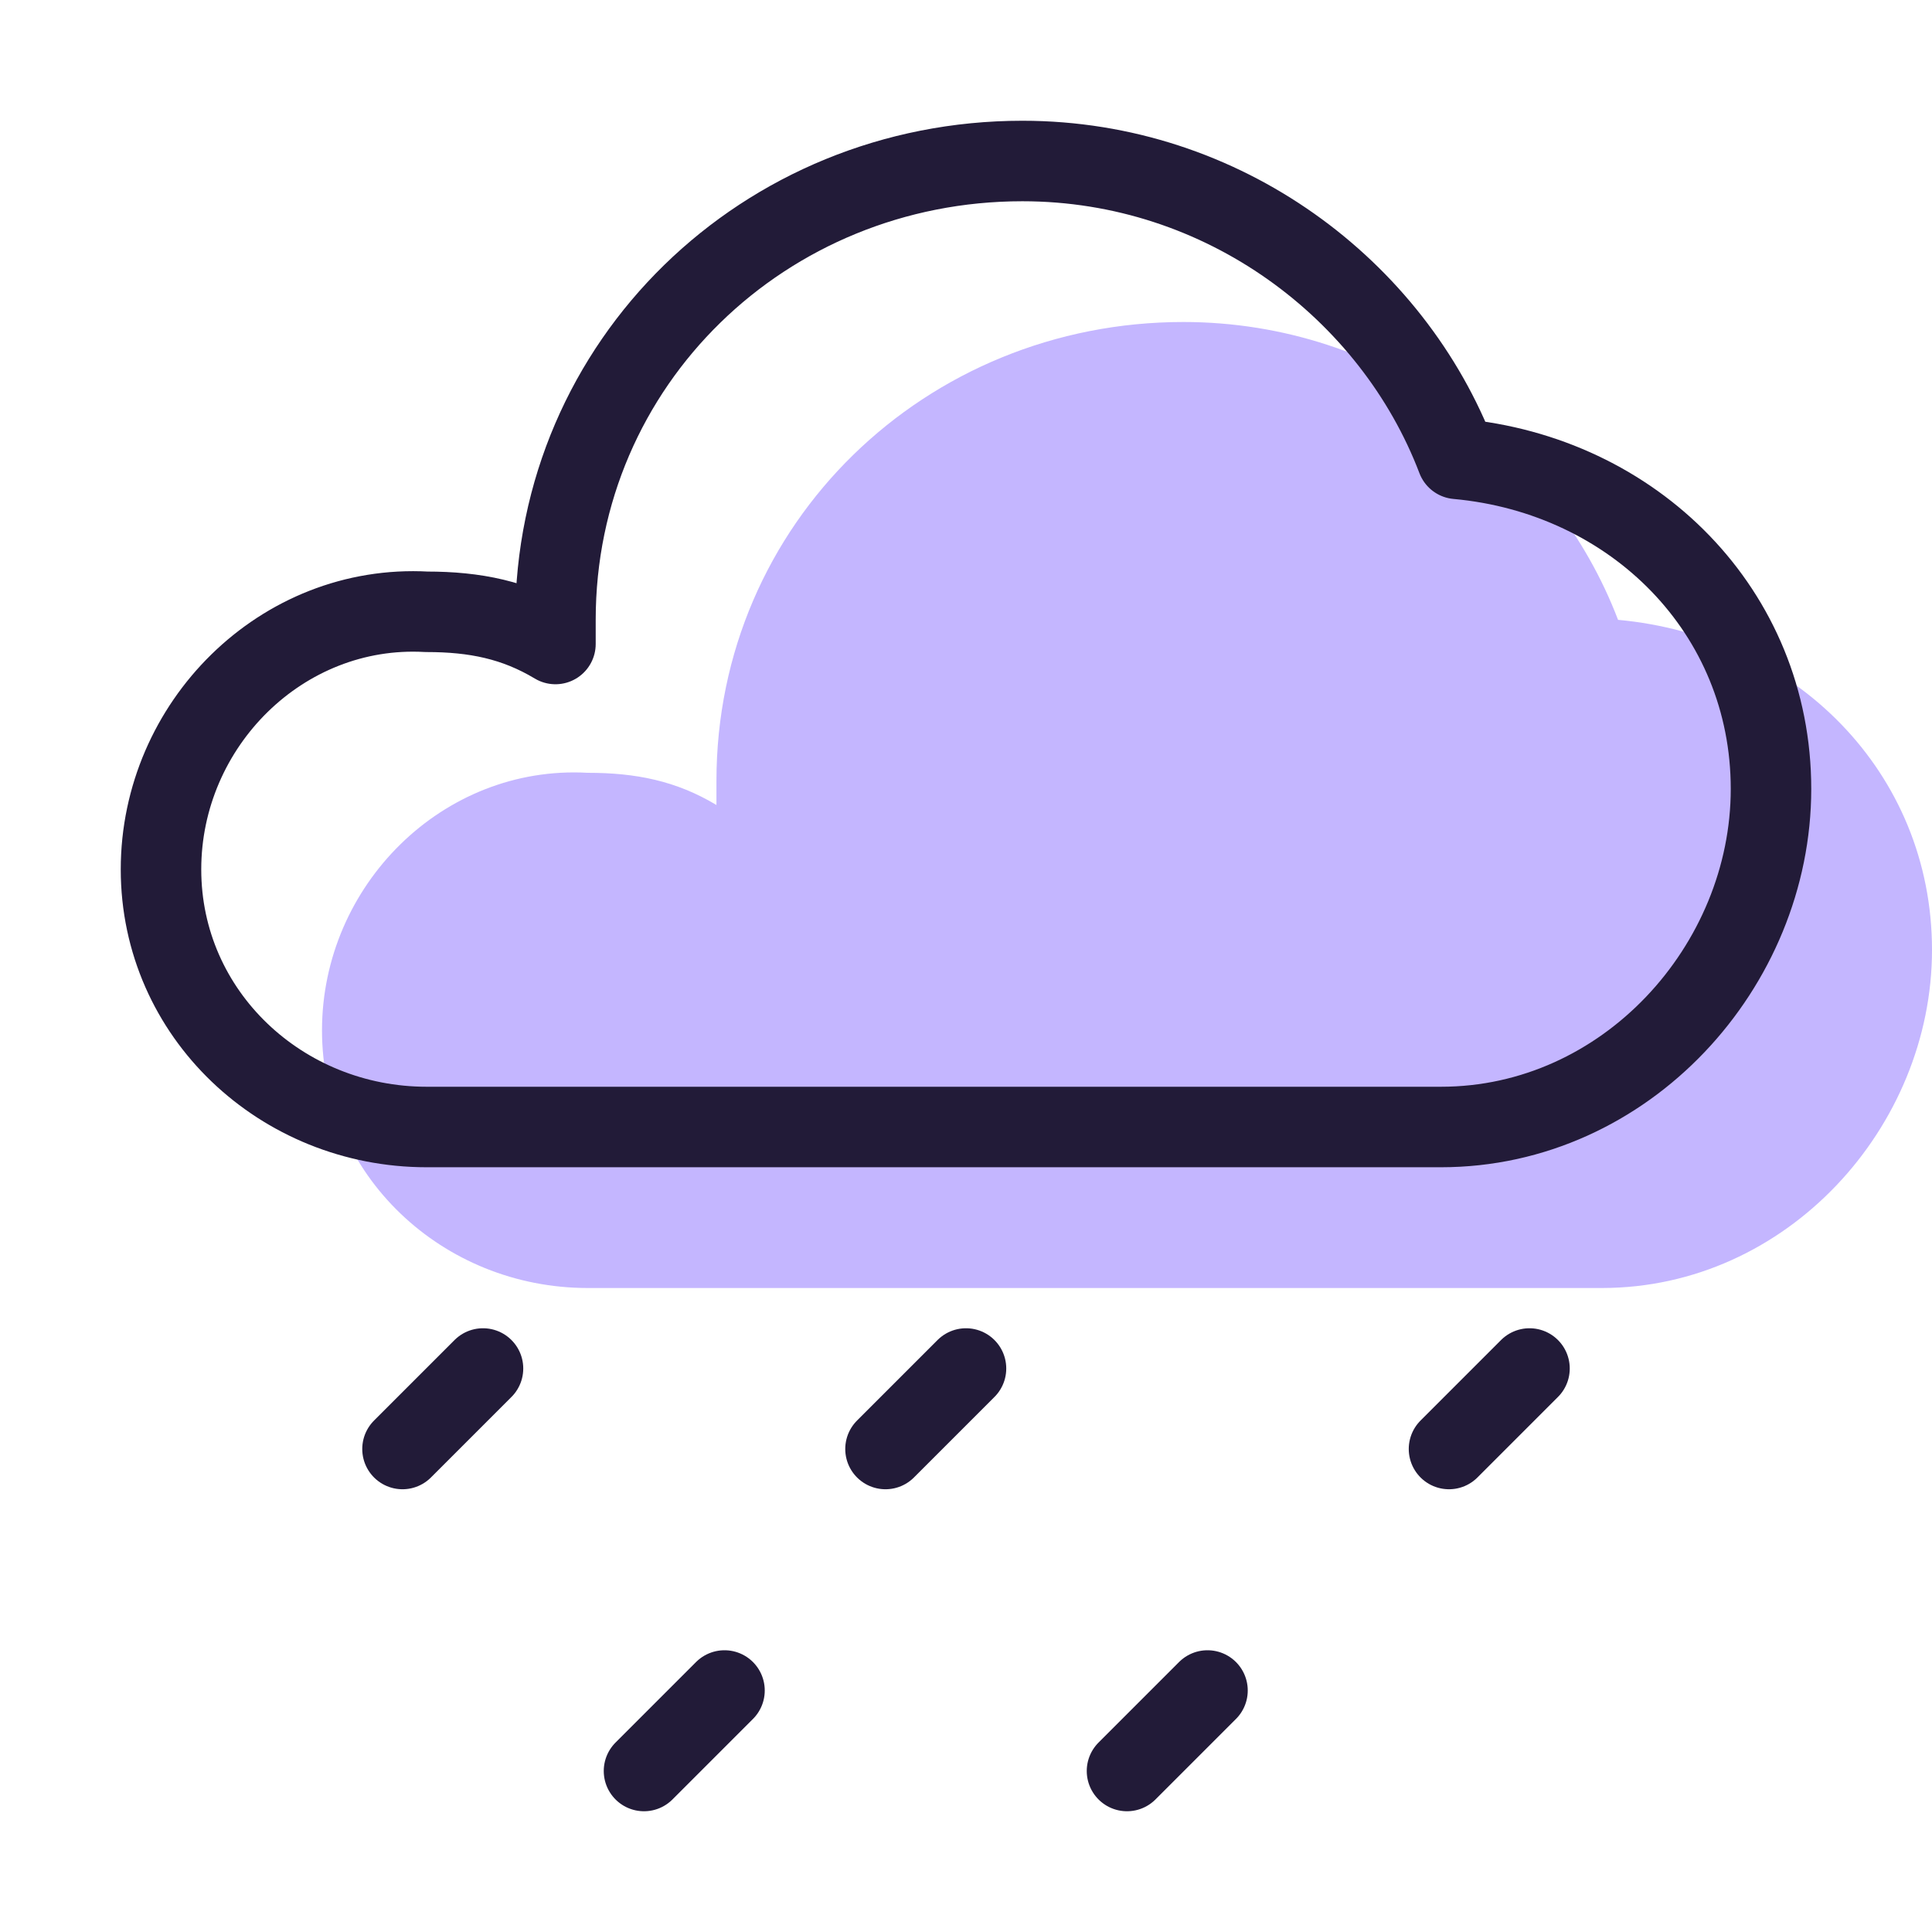 <svg width="72" height="72" viewBox="0 0 24 24" fill="none" xmlns="http://www.w3.org/2000/svg" data-reactroot="">
<path stroke-linejoin="round" stroke-linecap="round" stroke-miterlimit="10" stroke-width="0" stroke="#221b38" fill="#C4B6FF" d="M18.1 5.7C17.3 3.6 15.2 2 12.7 2C9.5 2 6.9 4.5 6.9 7.7C6.9 7.8 6.9 7.9 6.9 8C6.4 7.7 5.9 7.6 5.3 7.6C3.5 7.5 2 9 2 10.8C2 12.6 3.5 14 5.3 14H17.9C20.2 14 22 12 22 9.8C22 7.6 20.3 5.9 18.1 5.7Z" transform="translate(2,2)"></path><path stroke-linejoin="round" stroke-linecap="round" stroke-miterlimit="10" stroke-width="1" stroke="#221b38" fill="none" d="M18.1 5.7C17.3 3.6 15.2 2 12.7 2C9.5 2 6.9 4.5 6.9 7.7C6.9 7.8 6.9 7.9 6.9 8C6.4 7.7 5.9 7.6 5.3 7.6C3.5 7.5 2 9 2 10.8C2 12.6 3.5 14 5.3 14H17.9C20.2 14 22 12 22 9.8C22 7.6 20.3 5.9 18.1 5.7Z"></path>
<path stroke-linejoin="round" stroke-linecap="round" stroke-miterlimit="10" stroke-width="1" stroke="#221b38" d="M6 17L5 18"></path>
<path stroke-linejoin="round" stroke-linecap="round" stroke-miterlimit="10" stroke-width="1" stroke="#221b38" d="M12 17L11 18"></path>
<path stroke-linejoin="round" stroke-linecap="round" stroke-miterlimit="10" stroke-width="1" stroke="#221b38" d="M9 21L8 22"></path>
<path stroke-linejoin="round" stroke-linecap="round" stroke-miterlimit="10" stroke-width="1" stroke="#221b38" d="M15 21L14 22"></path>
<path stroke-linejoin="round" stroke-linecap="round" stroke-miterlimit="10" stroke-width="1" stroke="#221b38" d="M19 17L18 18"></path>
</svg>
